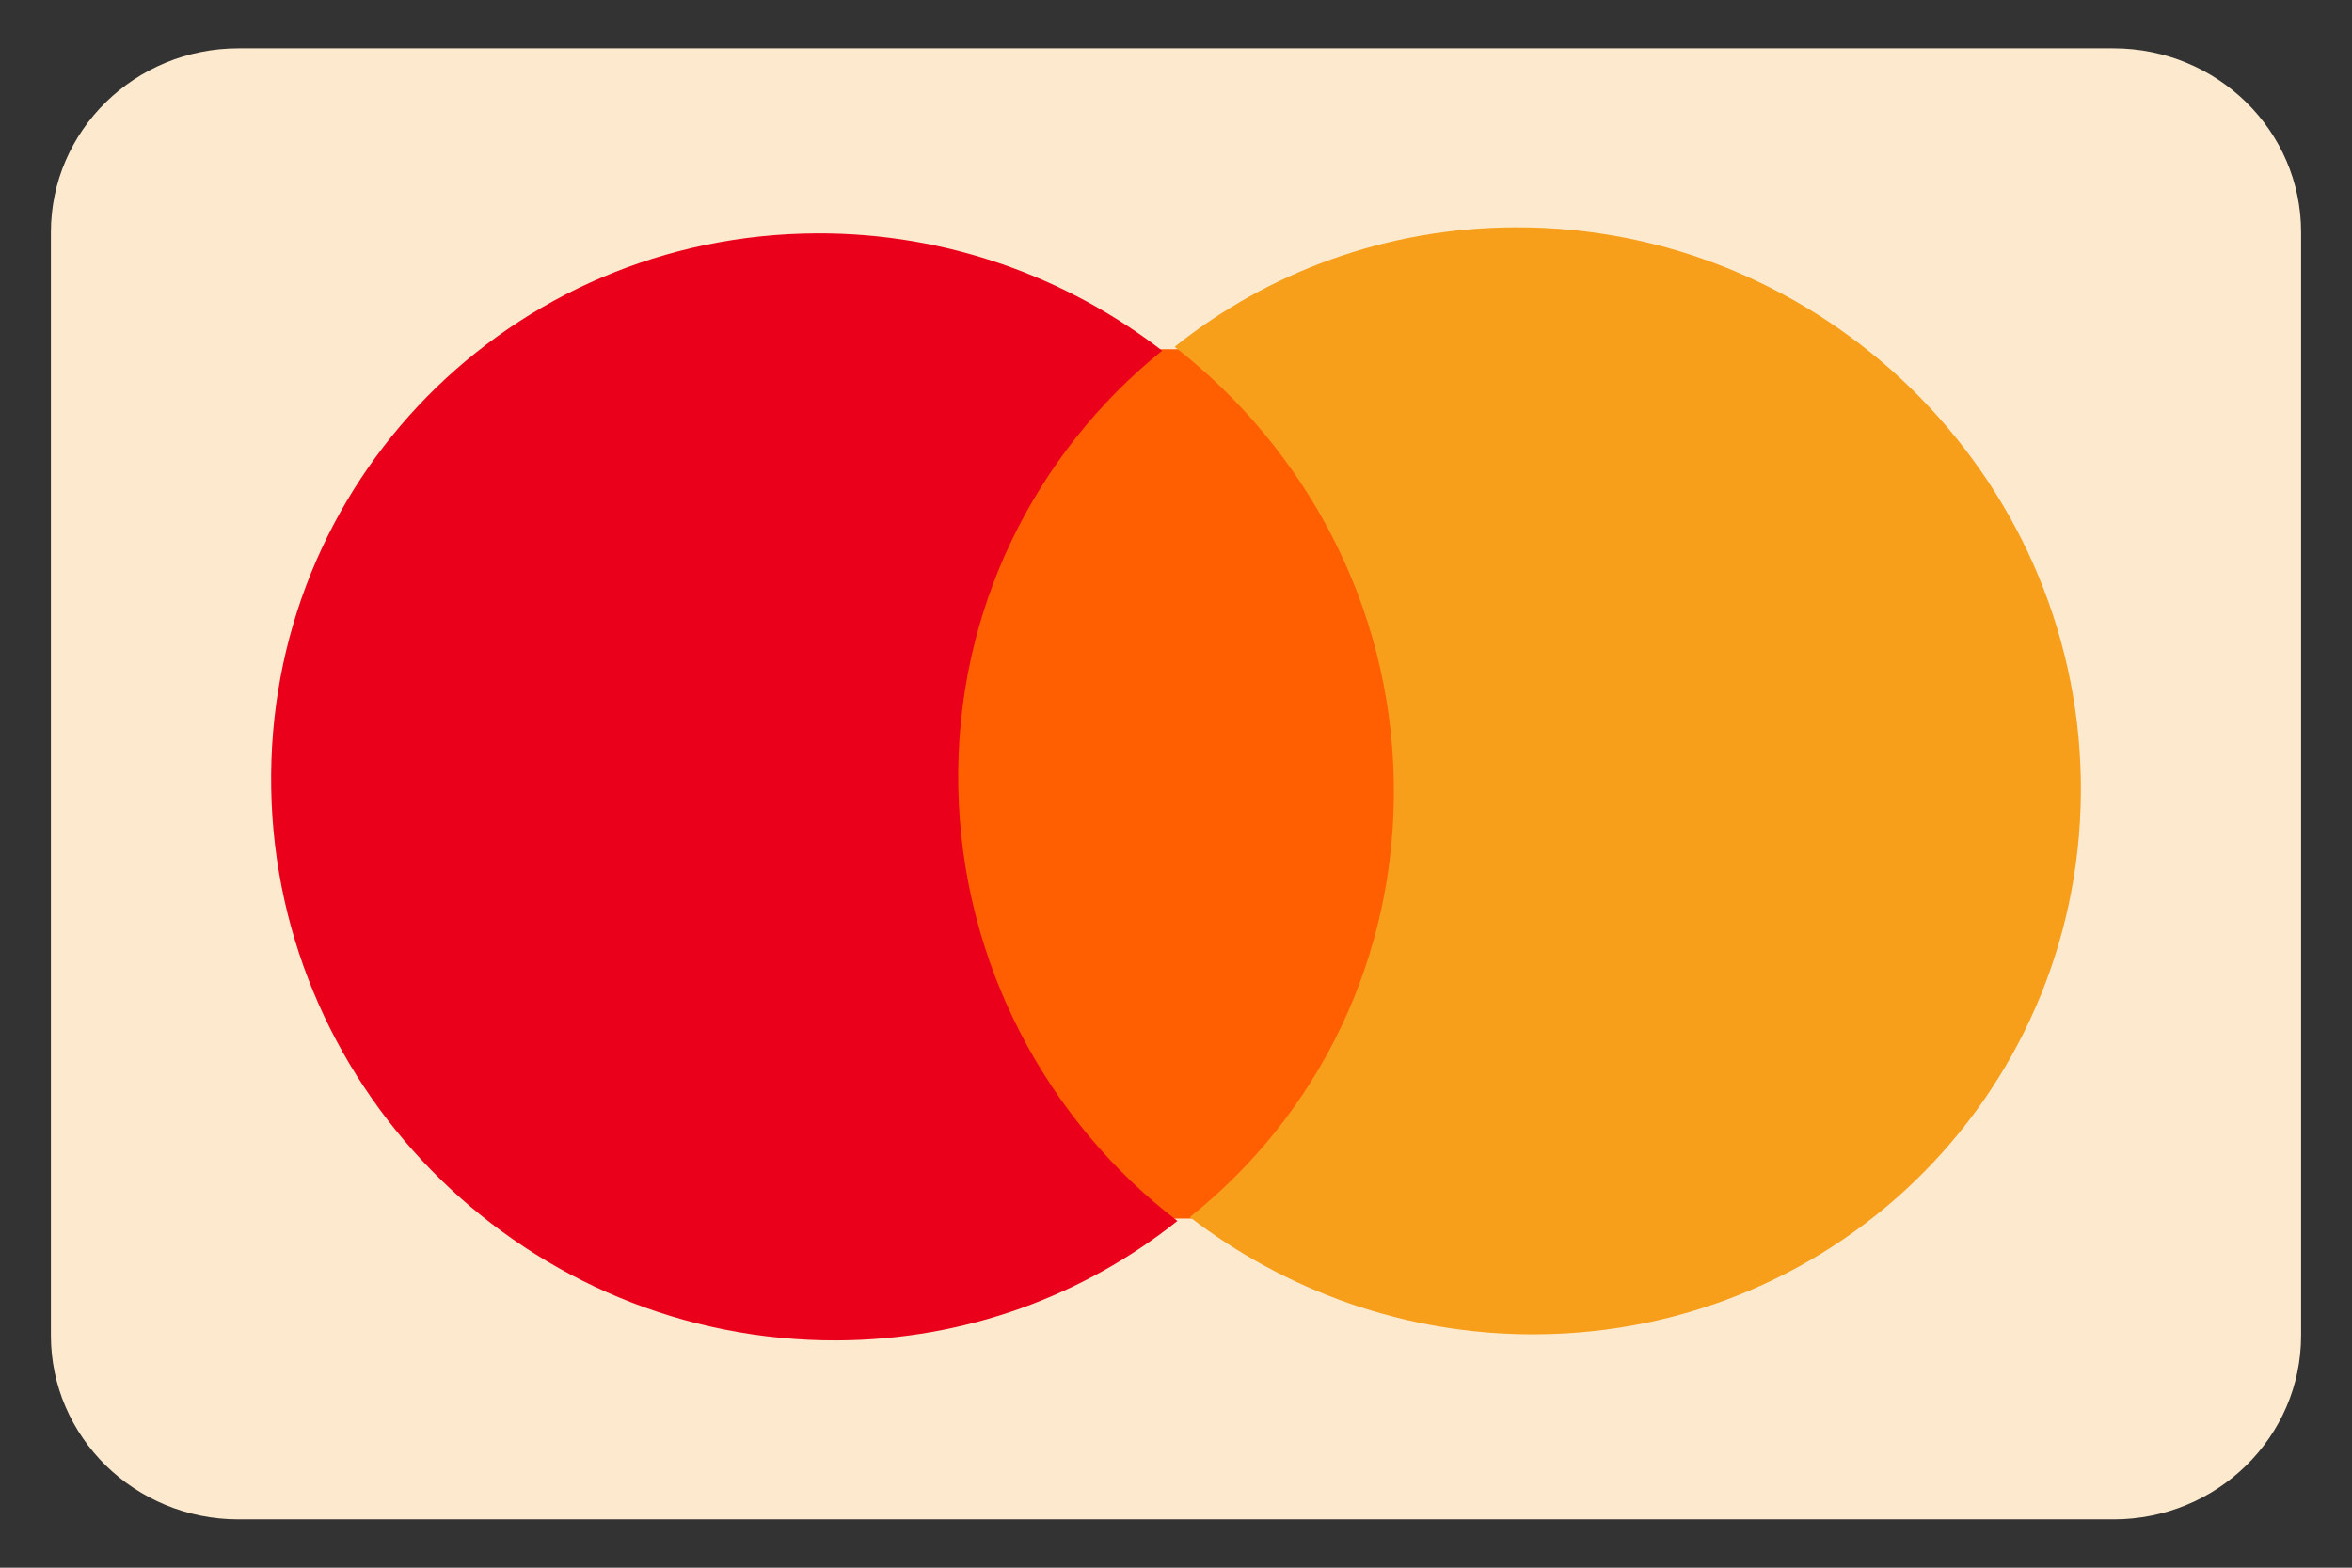 <svg width="42" height="28" viewBox="0 0 42 28" fill="none" xmlns="http://www.w3.org/2000/svg">
<rect x="0" y="0" width="42" height="28" fill="#333333" stroke="none"/>
<g clip-path="url(#clip0_31_304)">
<path d="M0.909 4.148C0.909 2.334 2.408 0.864 4.258 0.864H37.742C39.592 0.864 41.091 2.334 41.091 4.148V23.852C41.091 25.666 39.592 27.137 37.742 27.137H4.258C2.408 27.137 0.909 25.666 0.909 23.852V4.148Z" fill="#FDEACE"/>
<path d="M25.184 6.223L16.546 6.251L16.816 21.777L25.454 21.75L25.184 6.223Z" fill="#FF5F00"/>
<path d="M17.112 14.047C17.056 10.889 18.496 8.083 20.753 6.263C19.048 4.95 16.911 4.161 14.595 4.168C9.109 4.186 4.748 8.621 4.843 14.086C4.939 19.551 9.455 23.958 14.941 23.941C17.257 23.933 19.366 23.13 21.025 21.807C18.705 20.029 17.167 17.205 17.112 14.047Z" fill="#EB001B"/>
<path d="M37.157 13.914C37.252 19.379 32.891 23.815 27.405 23.832C25.089 23.84 22.952 23.05 21.247 21.738C23.532 19.918 24.944 17.112 24.889 13.954C24.833 10.796 23.296 7.999 20.976 6.194C22.634 4.87 24.743 4.067 27.059 4.06C32.545 4.042 37.062 8.477 37.157 13.914Z" fill="#F79E1B"/>
</g>
<defs>
<clipPath id="clip0_31_304">
<rect width="40.182" height="26.273" fill="white" transform="translate(0.909 0.864)"/>
</clipPath>
</defs>
</svg>
